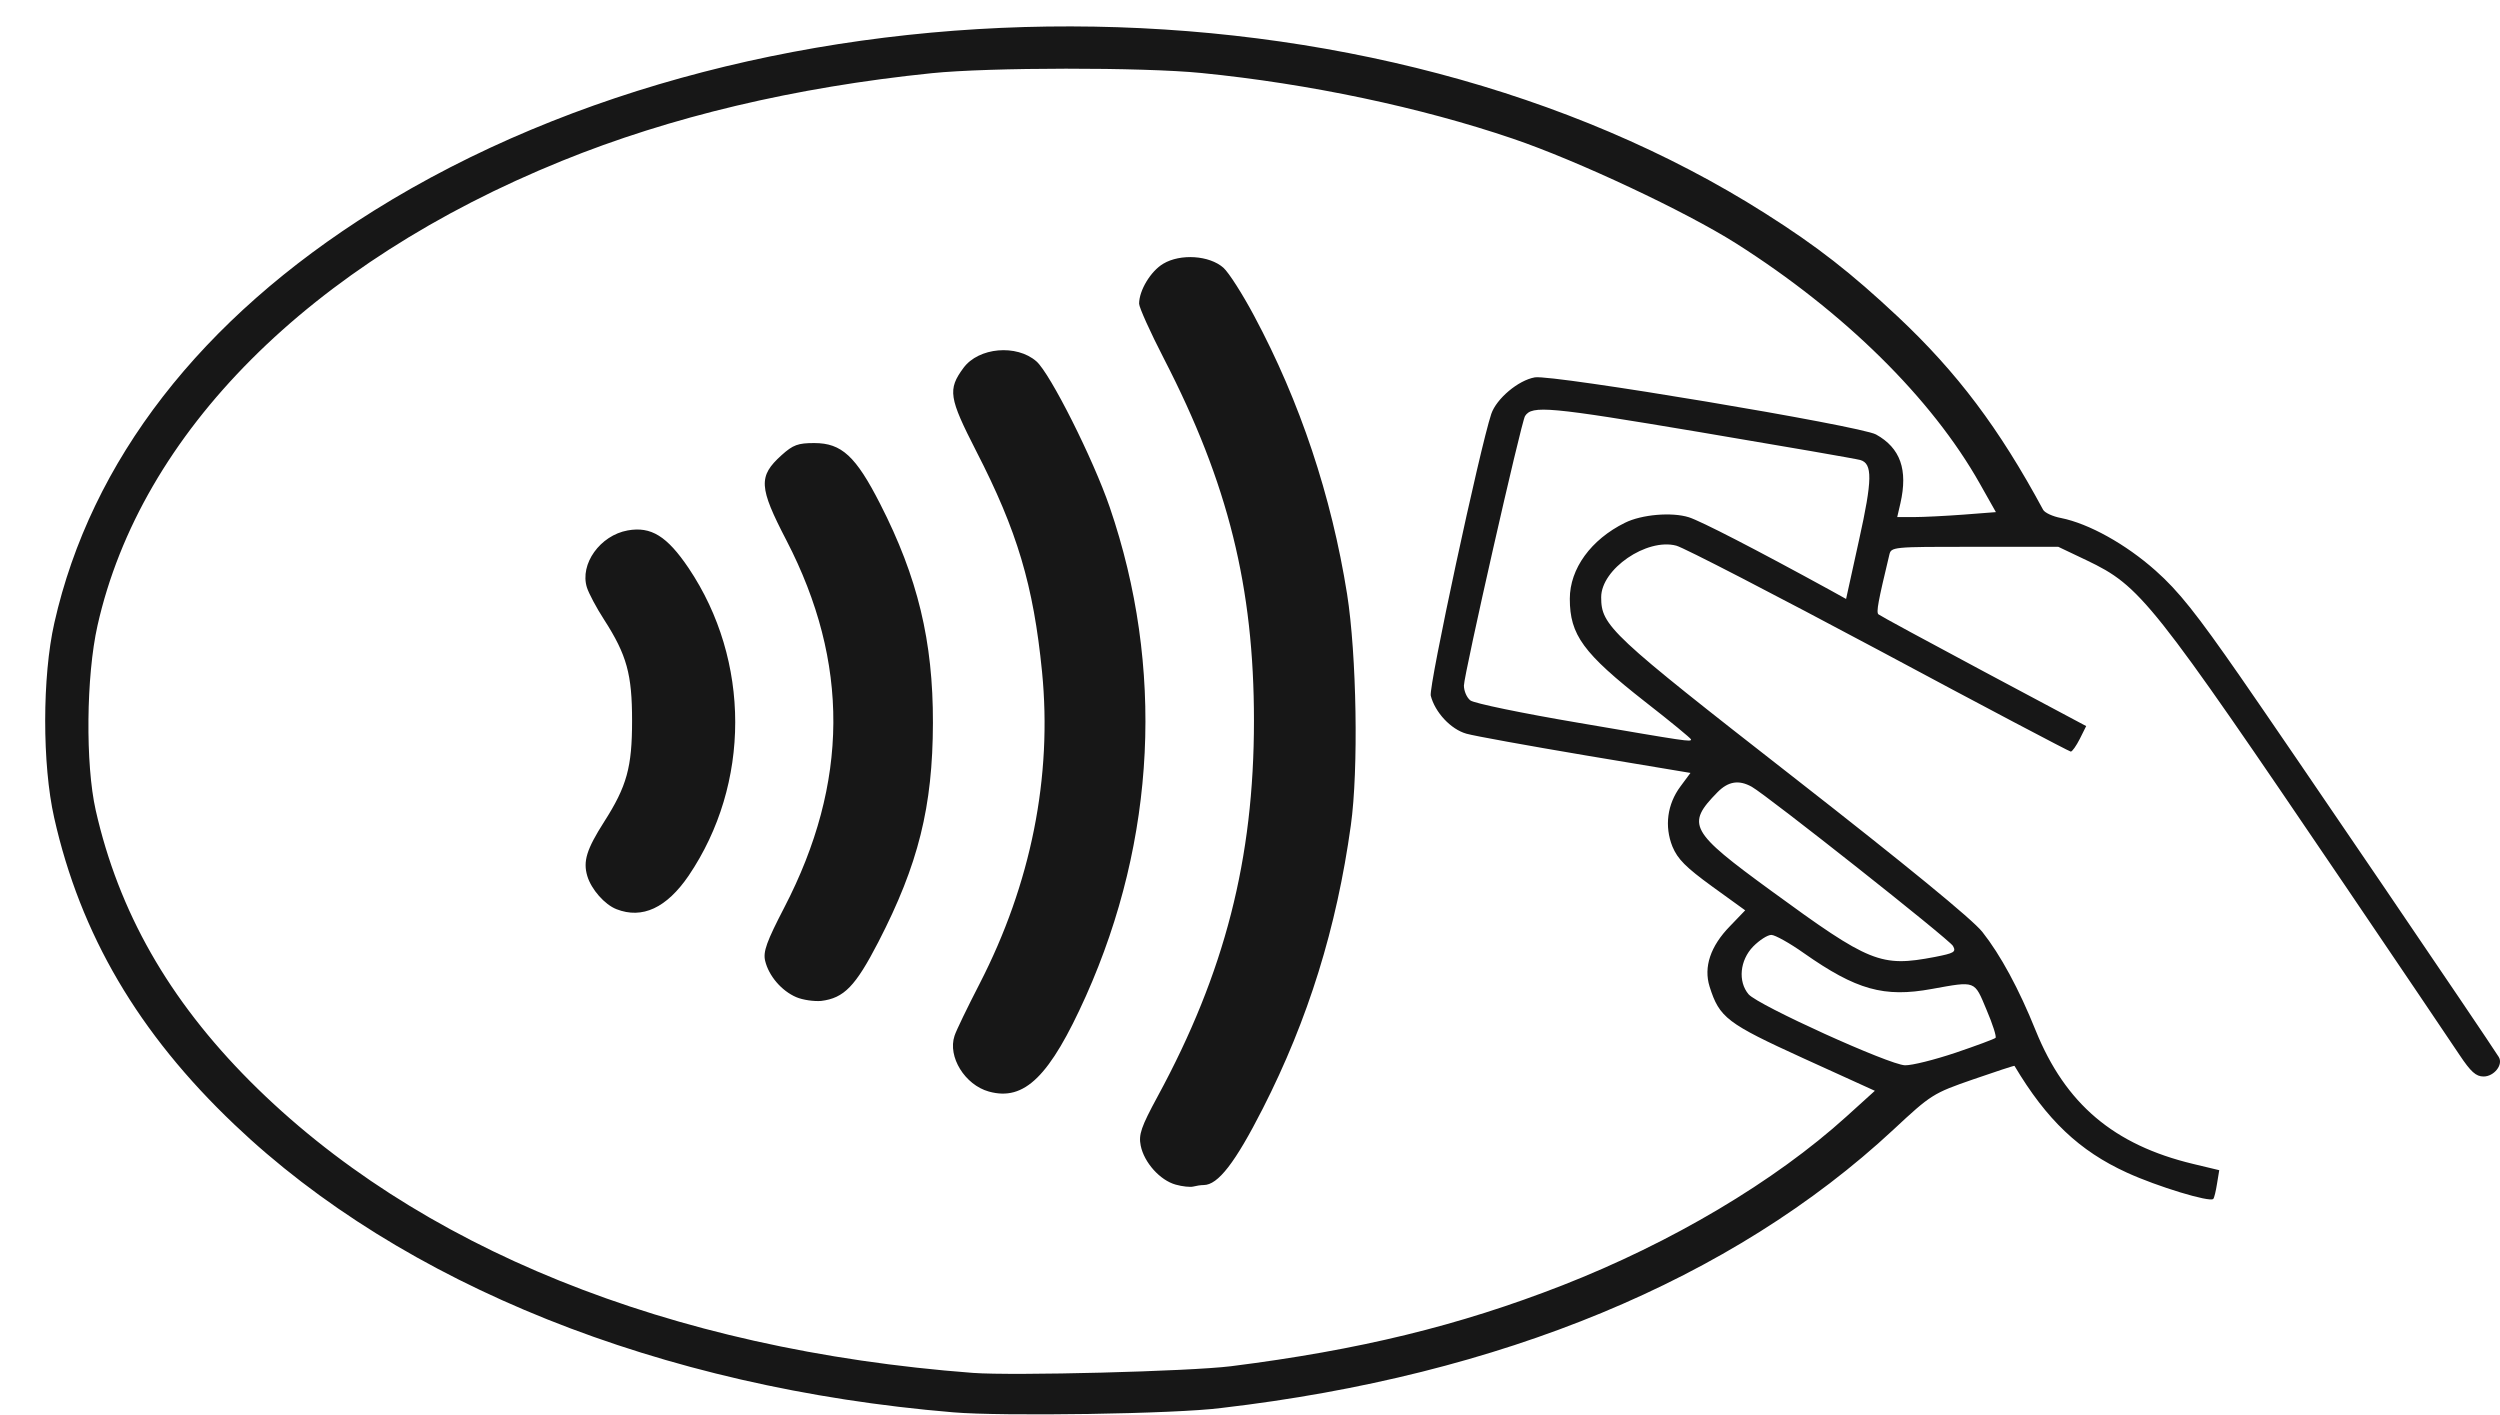 <svg width="53" height="30" viewBox="0 0 53 30" fill="none" xmlns="http://www.w3.org/2000/svg">
<path d="M20.206 29.941C14.006 29.424 8.53 27.233 4.968 23.839C2.935 21.906 1.703 19.808 1.148 17.334C0.894 16.208 0.894 14.344 1.152 13.206C1.927 9.768 4.257 6.762 7.928 4.465C16.301 -0.764 29.129 -0.74 37.426 4.526C38.527 5.224 39.239 5.781 40.238 6.717C41.496 7.9 42.381 9.078 43.313 10.805C43.346 10.87 43.52 10.95 43.694 10.982C44.282 11.1 45.066 11.535 45.697 12.096C46.188 12.532 46.565 13.008 47.501 14.356C48.446 15.716 52.715 21.995 52.973 22.407C53.075 22.568 52.876 22.822 52.651 22.822C52.49 22.822 52.38 22.721 52.143 22.366C51.978 22.116 50.889 20.506 49.725 18.787C45.604 12.71 45.384 12.427 44.236 11.878L43.635 11.592H41.864C40.094 11.592 40.094 11.592 40.052 11.769C39.819 12.742 39.772 12.98 39.823 13.024C39.857 13.053 40.861 13.598 42.055 14.235L44.227 15.393L44.092 15.664C44.016 15.813 43.931 15.934 43.901 15.934C43.872 15.934 42.042 14.97 39.836 13.787C37.629 12.609 35.694 11.608 35.537 11.568C34.91 11.402 33.945 12.064 33.945 12.661C33.945 13.267 34.131 13.44 38.01 16.467C40.428 18.355 41.813 19.489 42.025 19.756C42.411 20.244 42.8 20.962 43.156 21.846C43.787 23.404 44.812 24.271 46.493 24.675L47.048 24.808L47.001 25.094C46.976 25.252 46.942 25.397 46.921 25.417C46.849 25.494 45.735 25.155 45.091 24.86C44.083 24.4 43.389 23.742 42.707 22.596C42.703 22.588 42.305 22.718 41.83 22.883C40.983 23.177 40.941 23.202 40.141 23.948C36.723 27.128 31.819 29.158 25.902 29.848C24.932 29.977 21.231 30.03 20.206 29.941ZM26.097 28.964C28.812 28.621 30.921 28.109 33.123 27.249C35.435 26.345 37.621 25.05 39.145 23.67L39.747 23.125L38.23 22.435C36.613 21.697 36.452 21.576 36.244 20.918C36.113 20.502 36.261 20.058 36.676 19.634L36.998 19.299L36.295 18.791C35.74 18.387 35.567 18.214 35.456 17.948C35.283 17.516 35.346 17.048 35.626 16.672L35.838 16.386L33.618 16.015C32.399 15.809 31.26 15.603 31.09 15.555C30.756 15.462 30.421 15.099 30.332 14.748C30.285 14.558 31.374 9.498 31.615 8.775C31.725 8.452 32.187 8.061 32.539 8C32.907 7.936 39.446 9.029 39.772 9.211C40.289 9.498 40.45 9.958 40.289 10.668L40.221 10.962H40.581C40.78 10.962 41.25 10.938 41.627 10.91L42.313 10.857L41.974 10.256C40.954 8.444 39.094 6.612 36.803 5.159C35.732 4.482 33.449 3.408 32.073 2.94C30.116 2.274 27.749 1.774 25.474 1.548C24.225 1.423 20.96 1.427 19.749 1.552C16.848 1.85 14.213 2.476 11.909 3.412C6.573 5.579 2.986 9.171 2.067 13.262C1.826 14.332 1.809 16.204 2.029 17.177C2.516 19.328 3.575 21.188 5.298 22.919C8.814 26.446 14.184 28.617 20.621 29.105C21.485 29.17 25.22 29.073 26.097 28.964ZM24.924 25.114C24.593 25.022 24.255 24.646 24.183 24.287C24.136 24.053 24.191 23.892 24.543 23.242C25.966 20.619 26.584 18.206 26.584 15.28C26.584 12.451 26.038 10.248 24.678 7.609C24.386 7.044 24.149 6.515 24.149 6.439C24.149 6.156 24.395 5.749 24.661 5.591C25.026 5.373 25.64 5.414 25.936 5.676C26.05 5.777 26.343 6.237 26.588 6.697C27.562 8.517 28.227 10.514 28.558 12.593C28.761 13.88 28.803 16.317 28.638 17.496C28.337 19.667 27.736 21.608 26.77 23.504C26.186 24.65 25.822 25.123 25.517 25.123C25.457 25.123 25.356 25.139 25.297 25.155C25.237 25.171 25.068 25.155 24.924 25.114ZM20.964 23.141C20.456 23 20.087 22.403 20.236 21.959C20.27 21.85 20.511 21.354 20.769 20.853C21.858 18.735 22.311 16.467 22.091 14.239C21.909 12.407 21.565 11.253 20.697 9.566C20.117 8.432 20.087 8.259 20.426 7.799C20.748 7.363 21.553 7.294 21.972 7.661C22.264 7.916 23.175 9.728 23.526 10.752C24.687 14.142 24.509 17.786 23.022 21.115C22.256 22.822 21.718 23.351 20.964 23.141ZM16.881 21.14C16.568 21.006 16.297 20.688 16.221 20.369C16.174 20.175 16.255 19.957 16.627 19.239C18 16.592 18.012 14.045 16.674 11.459C16.085 10.325 16.073 10.099 16.568 9.651C16.814 9.429 16.919 9.393 17.263 9.393C17.843 9.393 18.143 9.671 18.66 10.684C19.456 12.242 19.782 13.593 19.778 15.325C19.774 17.104 19.469 18.327 18.622 19.969C18.135 20.91 17.894 21.16 17.407 21.22C17.258 21.232 17.021 21.2 16.881 21.14ZM13.07 19.275C12.82 19.178 12.536 18.856 12.451 18.573C12.358 18.258 12.435 18.008 12.807 17.423C13.29 16.668 13.4 16.265 13.4 15.28C13.4 14.296 13.29 13.888 12.807 13.137C12.642 12.883 12.481 12.576 12.443 12.456C12.286 11.959 12.723 11.35 13.307 11.245C13.803 11.156 14.141 11.366 14.599 12.044C15.916 14.005 15.916 16.62 14.599 18.565C14.133 19.247 13.616 19.489 13.07 19.275ZM41.458 22.318C41.898 22.169 42.279 22.027 42.305 22.003C42.33 21.979 42.245 21.713 42.114 21.406C41.852 20.78 41.894 20.797 40.954 20.966C39.941 21.152 39.353 20.986 38.243 20.207C37.943 19.994 37.629 19.82 37.553 19.82C37.472 19.82 37.303 19.929 37.167 20.066C36.884 20.357 36.841 20.809 37.07 21.079C37.273 21.313 40.056 22.576 40.386 22.584C40.534 22.588 41.013 22.467 41.458 22.318ZM41.017 20.288C41.428 20.207 41.475 20.183 41.403 20.054C41.322 19.913 37.472 16.87 37.138 16.68C36.863 16.527 36.638 16.564 36.409 16.797C35.74 17.48 35.821 17.625 37.553 18.888C39.645 20.417 39.87 20.506 41.017 20.288ZM35.85 15.676C35.85 15.655 35.414 15.296 34.881 14.881C33.563 13.848 33.28 13.46 33.28 12.694C33.28 12.056 33.729 11.438 34.449 11.083C34.804 10.906 35.444 10.853 35.804 10.966C36.058 11.047 37.21 11.64 38.802 12.512L39.137 12.698L39.412 11.447C39.696 10.167 39.7 9.828 39.438 9.752C39.357 9.728 37.82 9.461 36.024 9.159C32.831 8.622 32.479 8.59 32.331 8.82C32.251 8.941 31.035 14.308 31.035 14.534C31.035 14.647 31.094 14.788 31.171 14.848C31.243 14.909 32.28 15.123 33.474 15.325C35.778 15.72 35.85 15.732 35.85 15.676Z" fill="#171717"/>
</svg>

